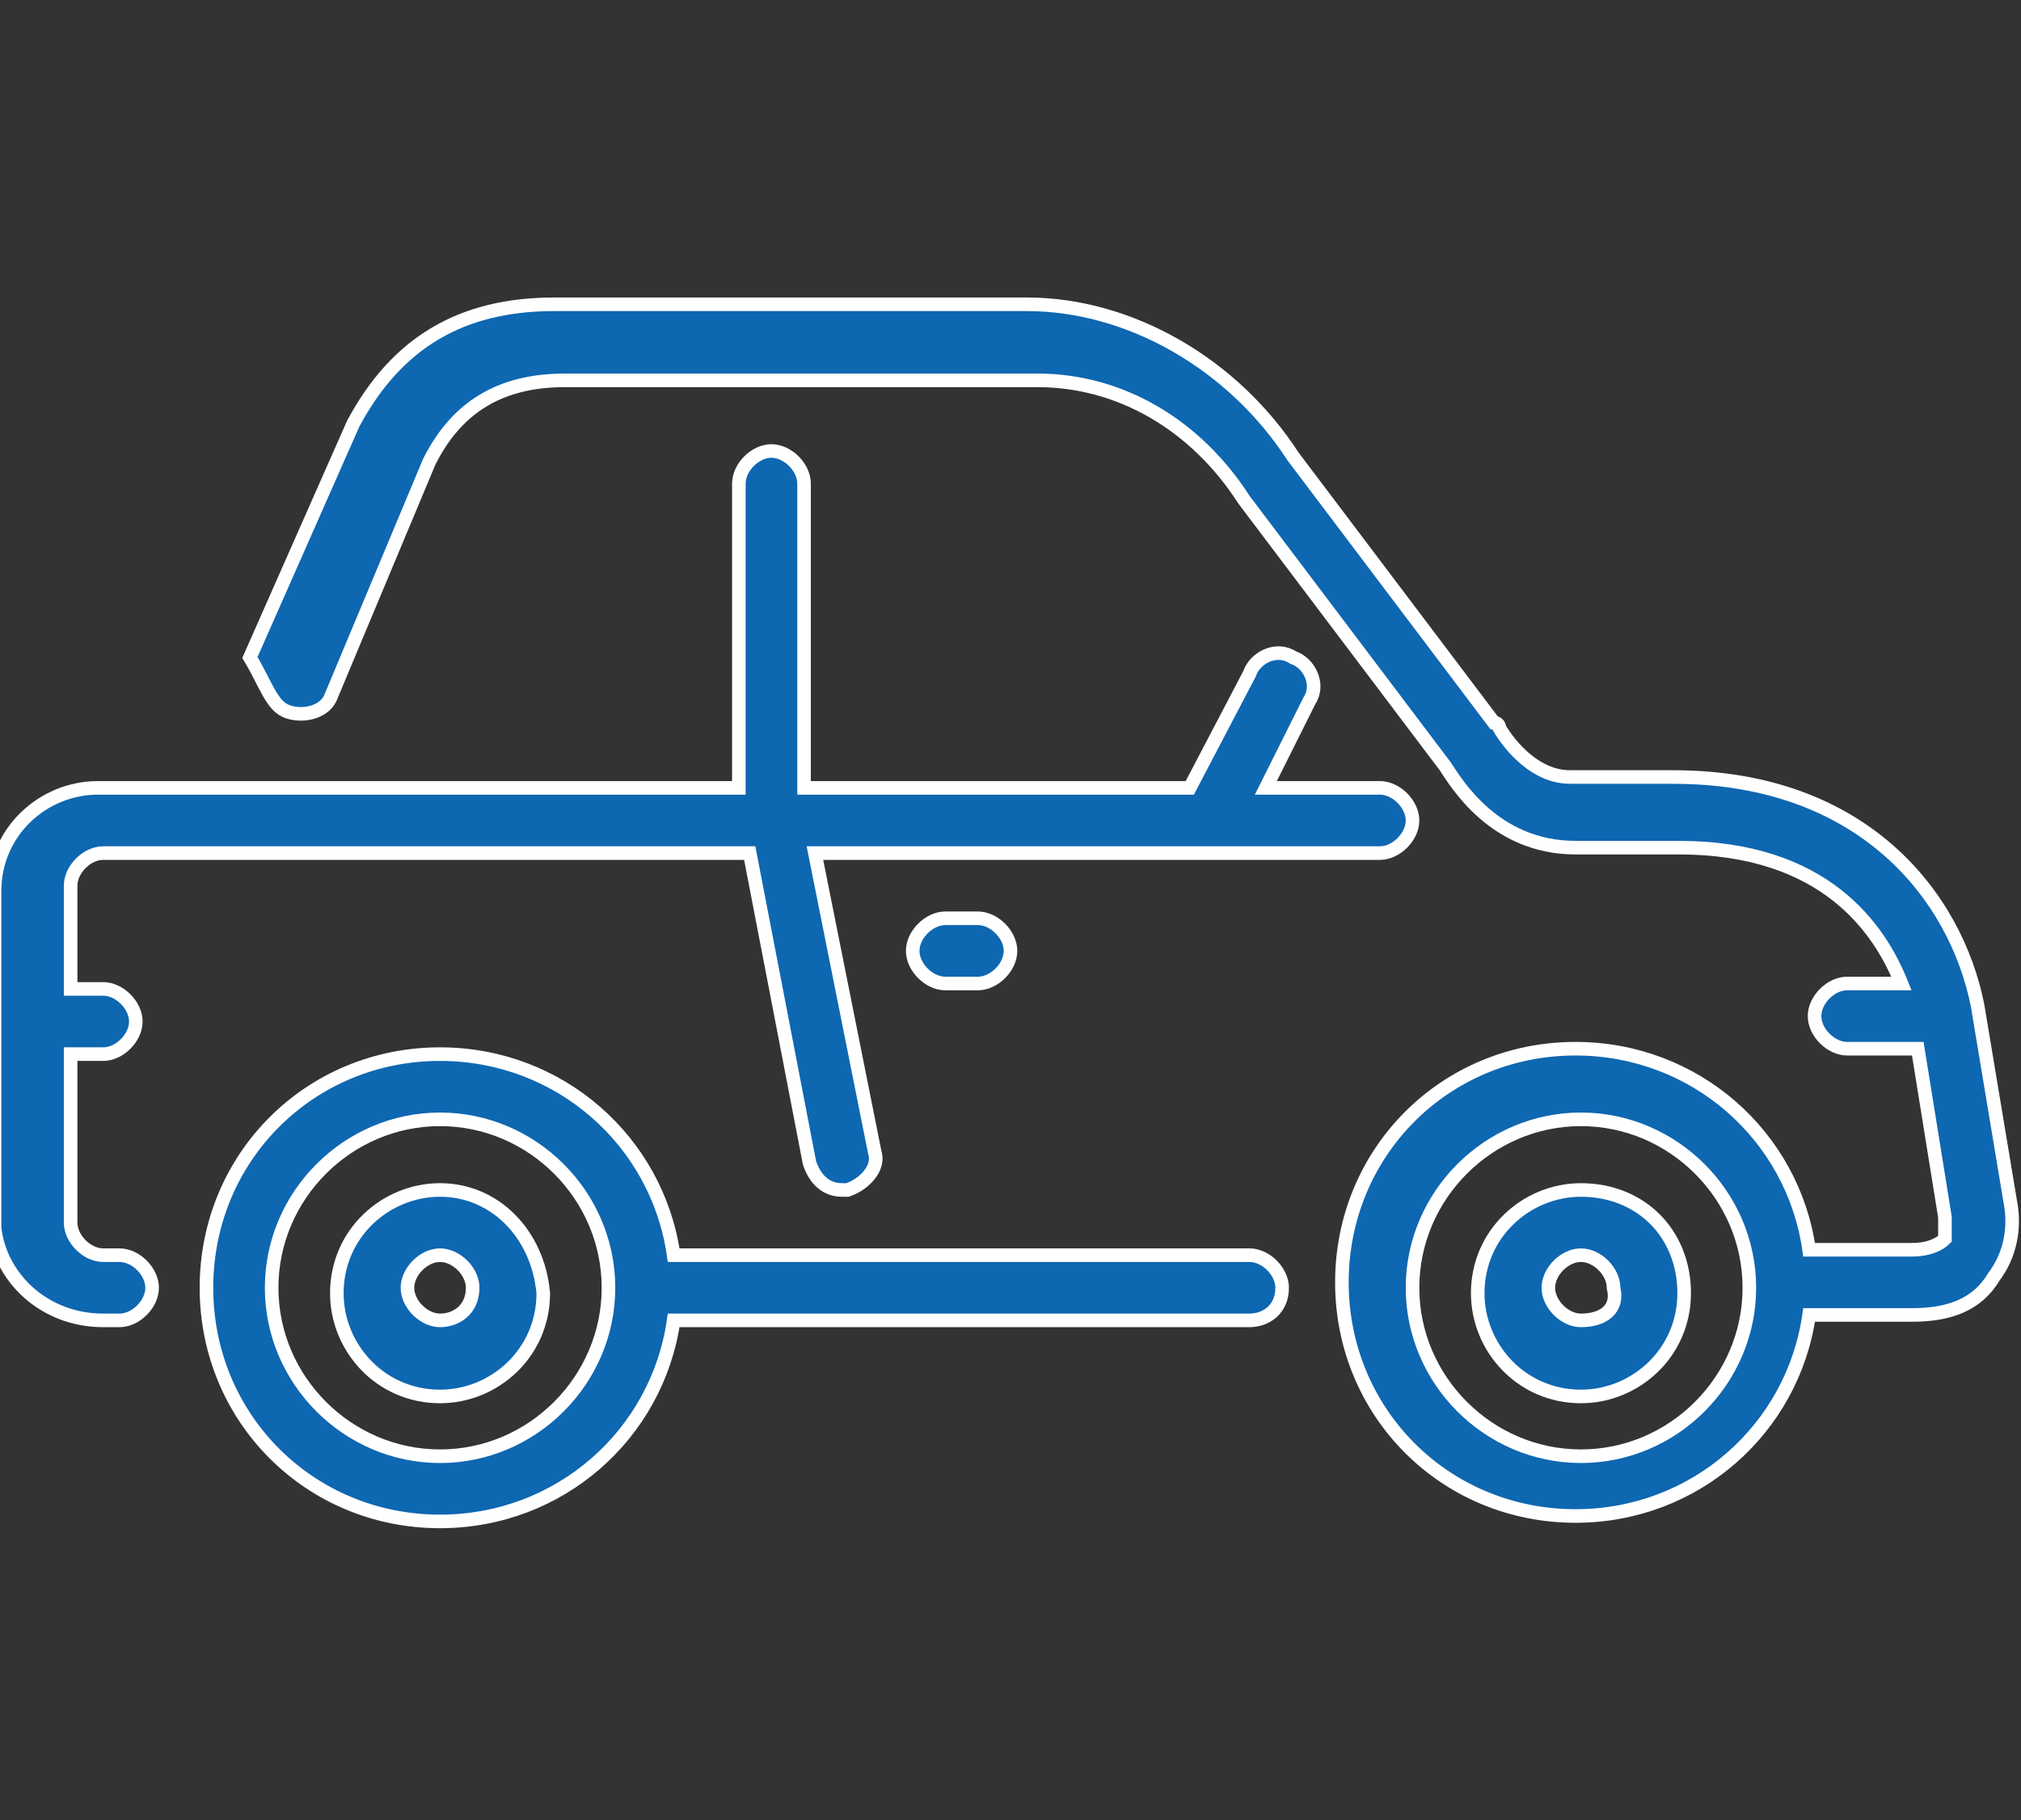 <?xml version="1.0" encoding="utf-8"?>
<!-- Generator: Adobe Illustrator 19.0.0, SVG Export Plug-In . SVG Version: 6.00 Build 0)  -->
<svg version="1.1" id="icons" xmlns="http://www.w3.org/2000/svg" xmlns:xlink="http://www.w3.org/1999/xlink" x="0px" y="0px"
	 viewBox="-286 380.5 37.2 33.5" style="enable-background:new -286 380.5 37.2 33.5;" xml:space="preserve">
<rect x="-286" y="380.5" width="37.2" height="33.5" fill="#333333" stroke="none"/>
<style type="text/css">
	.st0{fill:#0E67B1;stroke:#FFFFFF;stroke-width:0.25;stroke-miterlimit:10;}
</style>
<g>
	<g>
		<path class="st0" d="M-280.7,393.6c0.3,0.1,0.7,0,0.8-0.3l1.8-4.3c0.5-1,1.3-1.5,2.5-1.5h8.7c1.5,0,2.9,0.8,3.8,2.2l3.7,4.9
			c0.2,0.3,0.9,1.5,2.4,1.5h1.9c2.7,0,3.7,1.5,4.1,2.5h-1c-0.3,0-0.6,0.3-0.6,0.6c0,0.3,0.3,0.6,0.6,0.6h1.3l0.5,3.1
			c0,0.2,0,0.3,0,0.4c-0.1,0.1-0.3,0.2-0.6,0.2h-1.9c-0.3-2.1-2.1-3.7-4.3-3.7c-2.4,0-4.3,1.9-4.3,4.3c0,2.4,1.9,4.3,4.3,4.3
			c2.2,0,4-1.6,4.3-3.7h1.9c0.7,0,1.2-0.2,1.5-0.7c0.3-0.4,0.4-0.9,0.3-1.4l-0.6-3.6c-0.4-2-2.1-4.2-5.6-4.2h-1.9
			c-0.8,0-1.3-0.9-1.3-0.9c0,0,0-0.1-0.1-0.1l-3.7-4.9c-1.1-1.7-3-2.8-4.9-2.8h-8.7c-1.7,0-2.9,0.7-3.7,2.2l-1.9,4.3
			C-281.1,393.1-281,393.5-280.7,393.6L-280.7,393.6z M-256.9,407.3c-1.7,0-3.1-1.4-3.1-3.1c0-1.7,1.4-3.1,3.1-3.1
			c1.7,0,3.1,1.4,3.1,3.1C-253.8,405.9-255.2,407.3-256.9,407.3L-256.9,407.3z M-256.9,407.3"/>
	</g>
	<path class="st0" d="M-284.1,404.8h0.3c0.3,0,0.6-0.3,0.6-0.6c0-0.3-0.3-0.6-0.6-0.6h-0.3c-0.3,0-0.6-0.3-0.6-0.6v-3.1h0.6
		c0.3,0,0.6-0.3,0.6-0.6c0-0.3-0.3-0.6-0.6-0.6h-0.6v-1.9c0-0.3,0.3-0.6,0.6-0.6h11.9l1.1,5.7c0.1,0.3,0.3,0.5,0.6,0.5
		c0,0,0.1,0,0.1,0c0.3-0.1,0.6-0.4,0.5-0.7l-1.1-5.5h10.4c0.3,0,0.6-0.3,0.6-0.6c0-0.3-0.3-0.6-0.6-0.6h-2.1l0.8-1.6
		c0.2-0.3,0-0.7-0.3-0.8c-0.3-0.2-0.7,0-0.8,0.3l-1.1,2.1h-7.1v-5.6c0-0.3-0.3-0.6-0.6-0.6c-0.3,0-0.6,0.3-0.6,0.6v5.6h-11.8
		c-1,0-1.9,0.8-1.9,1.9v6.2C-286,404-285.2,404.8-284.1,404.8L-284.1,404.8z M-284.1,404.8"/>
	<path class="st0" d="M-262.4,404.2c0-0.3-0.3-0.6-0.6-0.6h-10.6c-0.3-2.1-2.1-3.7-4.3-3.7c-2.4,0-4.3,1.9-4.3,4.3
		c0,2.4,1.9,4.3,4.3,4.3c2.2,0,4-1.6,4.3-3.7h10.6C-262.7,404.8-262.4,404.6-262.4,404.2L-262.4,404.2z M-277.9,407.3
		c-1.7,0-3.1-1.4-3.1-3.1c0-1.7,1.4-3.1,3.1-3.1c1.7,0,3.1,1.4,3.1,3.1C-274.8,405.9-276.2,407.3-277.9,407.3L-277.9,407.3z
		 M-277.9,407.3"/>
	<path class="st0" d="M-256.9,402.4c-1,0-1.9,0.8-1.9,1.9c0,1,0.8,1.9,1.9,1.9c1,0,1.9-0.8,1.9-1.9
		C-255,403.2-255.8,402.4-256.9,402.4L-256.9,402.4z M-256.9,404.8c-0.3,0-0.6-0.3-0.6-0.6c0-0.3,0.3-0.6,0.6-0.6
		c0.3,0,0.6,0.3,0.6,0.6C-256.2,404.6-256.5,404.8-256.9,404.8L-256.9,404.8z M-256.9,404.8"/>
	<path class="st0" d="M-268.6,397.4c-0.3,0-0.6,0.3-0.6,0.6c0,0.3,0.3,0.6,0.6,0.6h0.6c0.3,0,0.6-0.3,0.6-0.6c0-0.3-0.3-0.6-0.6-0.6
		H-268.6z M-268.6,397.4"/>
	<path class="st0" d="M-277.9,402.4c-1,0-1.9,0.8-1.9,1.9c0,1,0.8,1.9,1.9,1.9c1,0,1.9-0.8,1.9-1.9
		C-276.1,403.2-276.9,402.4-277.9,402.4L-277.9,402.4z M-277.9,404.8c-0.3,0-0.6-0.3-0.6-0.6c0-0.3,0.3-0.6,0.6-0.6s0.6,0.3,0.6,0.6
		C-277.3,404.6-277.6,404.8-277.9,404.8L-277.9,404.8z M-277.9,404.8"/>
</g>
</svg>
